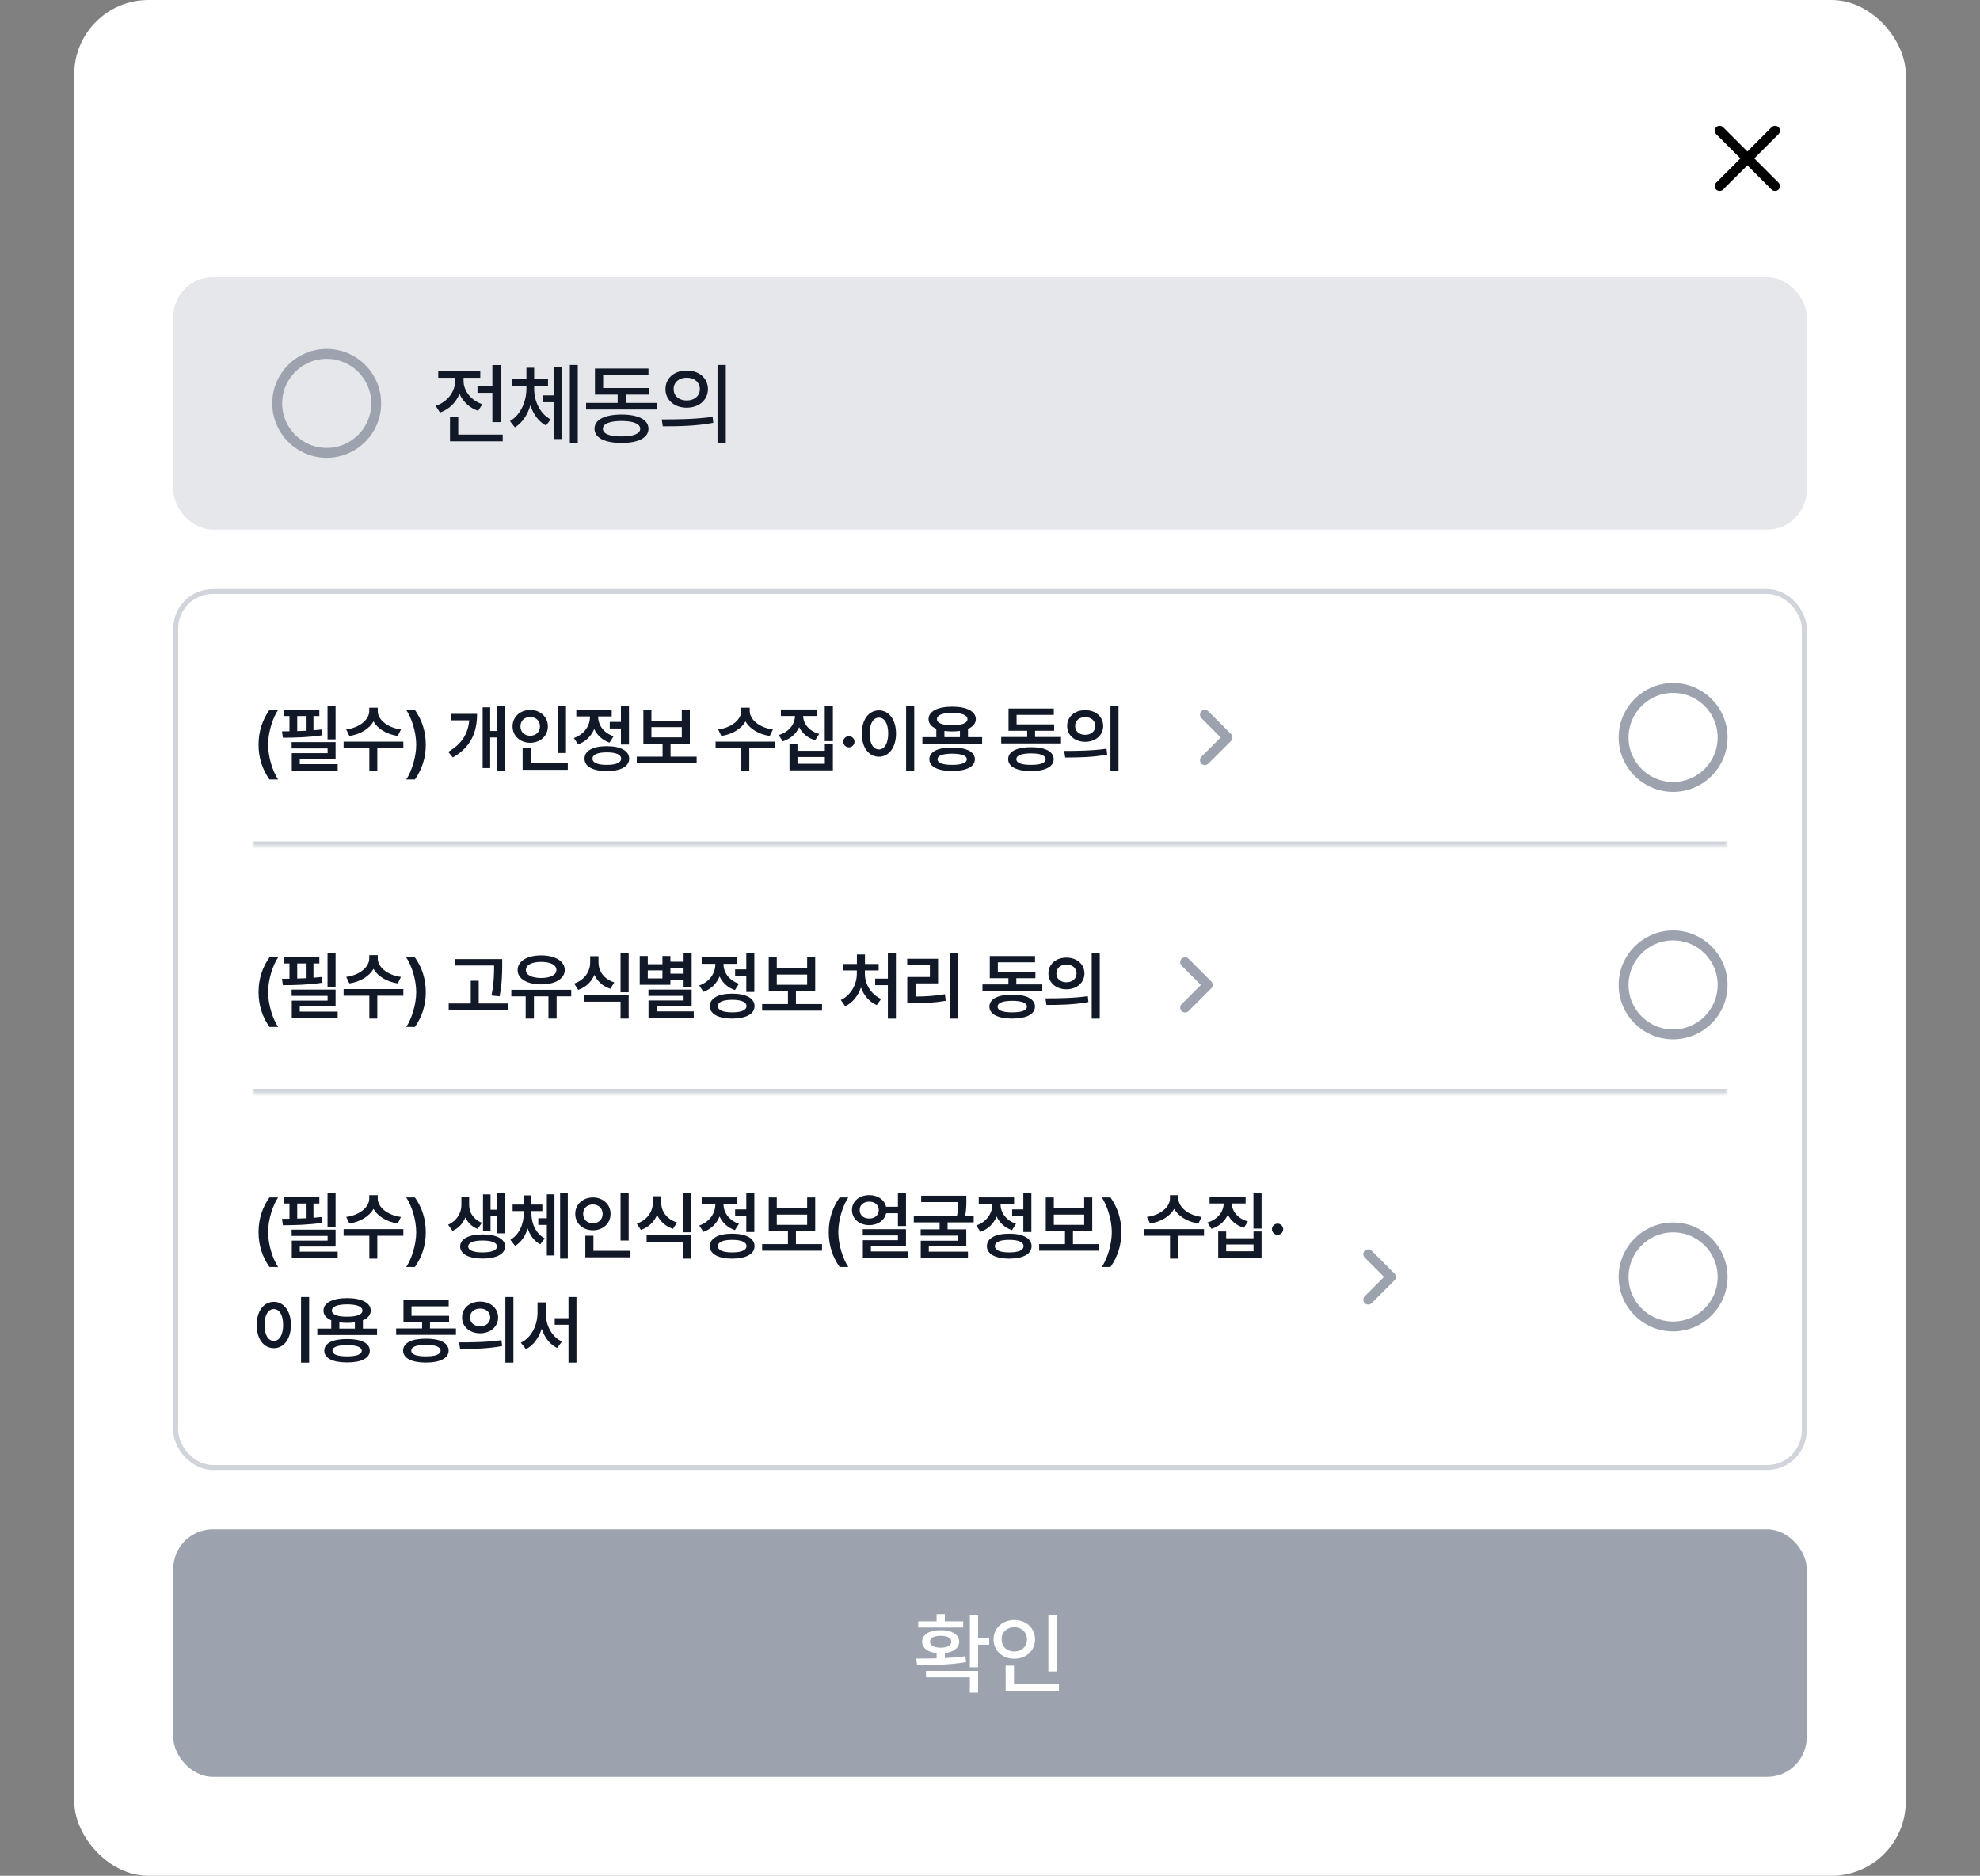 <svg width="400" height="379" viewBox="0 0 400 379" fill="none" xmlns="http://www.w3.org/2000/svg">
<rect x="0" y="0" width="400" height="379" fill="#808080" stroke="none"/>
<rect x="15" width="370" height="379" rx="15" fill="white"/>
<path d="M353.001 33.401L348.101 38.301C347.917 38.484 347.684 38.576 347.401 38.576C347.117 38.576 346.884 38.484 346.701 38.301C346.517 38.117 346.426 37.884 346.426 37.601C346.426 37.317 346.517 37.084 346.701 36.901L351.601 32.001L346.701 27.101C346.517 26.917 346.426 26.684 346.426 26.401C346.426 26.117 346.517 25.884 346.701 25.701C346.884 25.517 347.117 25.426 347.401 25.426C347.684 25.426 347.917 25.517 348.101 25.701L353.001 30.601L357.901 25.701C358.084 25.517 358.317 25.426 358.601 25.426C358.884 25.426 359.117 25.517 359.301 25.701C359.484 25.884 359.576 26.117 359.576 26.401C359.576 26.684 359.484 26.917 359.301 27.101L354.401 32.001L359.301 36.901C359.484 37.084 359.576 37.317 359.576 37.601C359.576 37.884 359.484 38.117 359.301 38.301C359.117 38.484 358.884 38.576 358.601 38.576C358.317 38.576 358.084 38.484 357.901 38.301L353.001 33.401Z" fill="black"/>
<rect x="35" y="56" width="330" height="51" rx="8" fill="#E5E7EB"/>
<circle cx="66" cy="81.5" r="10" stroke="#9CA3AF" stroke-width="2"/>
<path d="M101.138 73.762V85.293H99.468V79.369H96.462V78.016H99.468V73.762H101.138ZM88.024 82.006C90.441 81.189 91.953 79.114 91.944 76.943V76.328H88.534V74.957H97.024V76.328H93.649V76.943C93.641 78.903 95.064 80.881 97.446 81.672L96.585 83.008C94.818 82.393 93.509 81.127 92.823 79.562C92.138 81.303 90.758 82.691 88.886 83.359L88.024 82.006ZM90.907 89.16V84.256H92.577V87.807H101.56V89.16H90.907ZM107.914 78.578C107.914 81.057 109.066 83.579 111.237 84.748L110.305 85.978C108.776 85.17 107.721 83.667 107.15 81.883C106.587 83.79 105.533 85.434 104.012 86.348L103.028 85.082C105.207 83.816 106.332 81.118 106.35 78.578V77.945H103.502V76.574H106.35V74.307H107.914V76.574H110.709V77.945H107.914V78.578ZM109.672 81.268V79.879H111.94V74.078H113.522V88.703H111.94V81.268H109.672ZM115.121 89.494V73.744H116.721V89.494H115.121ZM132.779 81.408V82.744H118.4V81.408H124.781V79.738H120.193V74.465H131.004V75.783H121.845V78.402H131.109V79.738H126.398V81.408H132.779ZM120.105 86.629C120.105 84.801 122.153 83.772 125.572 83.764C128.965 83.772 130.995 84.801 131.004 86.629C130.995 88.457 128.965 89.485 125.572 89.494C122.153 89.485 120.105 88.457 120.105 86.629ZM121.793 86.629C121.784 87.64 123.164 88.193 125.572 88.176C127.945 88.193 129.334 87.64 129.334 86.629C129.334 85.636 127.945 85.064 125.572 85.064C123.164 85.064 121.784 85.636 121.793 86.629ZM138.73 74.869C141.217 74.86 143.01 76.398 143.019 78.613C143.01 80.828 141.217 82.366 138.73 82.375C136.251 82.366 134.432 80.828 134.44 78.613C134.432 76.398 136.251 74.86 138.73 74.869ZM133.685 84.748C136.55 84.748 140.522 84.722 143.968 84.221L144.091 85.434C140.531 86.119 136.708 86.137 133.896 86.137L133.685 84.748ZM136.093 78.613C136.075 80.011 137.2 80.916 138.73 80.916C140.259 80.916 141.384 80.011 141.384 78.613C141.384 77.233 140.259 76.311 138.73 76.311C137.2 76.311 136.075 77.233 136.093 78.613ZM144.952 89.529V73.744H146.622V89.529H144.952Z" fill="#111827"/>
<rect x="35.5" y="119.5" width="329" height="177" rx="7.5" fill="white"/>
<rect x="35.5" y="119.5" width="329" height="177" rx="7.5" stroke="#D1D5DB"/>
<mask id="path-7-inside-1_931_3283" fill="white">
<path d="M51 127H349V171H51V127Z"/>
</mask>
<path d="M349 171V170H51V171V172H349V171Z" fill="#D1D5DB" mask="url(#path-7-inside-1_931_3283)"/>
<path d="M52.23 150.457C52.23 147.703 53.051 145.403 54.428 143.44H56.185C55.175 144.898 54.164 147.835 54.164 150.457C54.164 153.079 55.175 156.023 56.185 157.488H54.428C53.051 155.511 52.23 153.218 52.23 150.457ZM67.795 142.562V149.388H66.169V142.562H67.795ZM56.969 147.762C57.446 147.762 57.951 147.754 58.478 147.747V144.671H57.321V143.411H64.513V144.671H63.327V147.549C63.928 147.505 64.513 147.447 65.07 147.381L65.143 148.553C62.507 148.97 59.46 149.051 57.145 149.051L56.969 147.762ZM58.918 151.219V149.944H67.795V153.357H60.558V154.397H68.219V155.687H58.947V152.171H66.183V151.219H58.918ZM60.046 147.71C60.617 147.696 61.196 147.674 61.774 147.645V144.671H60.046V147.71ZM76.313 143.66C76.306 145.323 78.173 147.015 81.001 147.381L80.356 148.699C78.108 148.362 76.32 147.256 75.456 145.762C74.592 147.256 72.812 148.362 70.585 148.699L69.941 147.381C72.739 147.015 74.599 145.337 74.599 143.66V142.986H76.313V143.66ZM69.414 151.189V149.842H81.484V151.189H76.225V155.804H74.614V151.189H69.414ZM86.018 150.457C86.018 153.218 85.198 155.511 83.821 157.488H82.063C83.074 156.023 84.084 153.079 84.084 150.457C84.084 147.835 83.074 144.898 82.063 143.44H83.821C85.198 145.403 86.018 147.703 86.018 150.457ZM102.015 142.562V155.804H100.447V149.007H99.026V155.188H97.503V142.913H99.026V147.688H100.447V142.562H102.015ZM90.545 151.907C93.365 150.281 94.559 148.187 94.793 145.535H91.16V144.231H96.375C96.375 147.813 95.247 150.889 91.482 153.035L90.545 151.907ZM114.342 142.576V152.142H112.701V142.576H114.342ZM103.546 146.751C103.546 144.825 105.106 143.448 107.12 143.44C109.134 143.448 110.687 144.825 110.679 146.751C110.687 148.707 109.134 150.076 107.12 150.076C105.106 150.076 103.546 148.707 103.546 146.751ZM105.142 146.751C105.135 147.923 105.985 148.655 107.12 148.655C108.226 148.655 109.083 147.923 109.083 146.751C109.083 145.608 108.226 144.861 107.12 144.861C105.985 144.861 105.135 145.608 105.142 146.751ZM105.582 155.54V151.175H107.222V154.222H114.708V155.54H105.582ZM127.064 142.562V150.428H125.438V147.19H123.182V145.857H125.438V142.562H127.064ZM115.931 149.109C118.063 148.377 119.183 146.597 119.183 144.847V144.744H116.429V143.426H123.578V144.744H120.838V144.832C120.838 146.443 121.908 148.069 123.959 148.758L123.138 150.047C121.666 149.549 120.626 148.538 120.04 147.293C119.462 148.699 118.356 149.842 116.781 150.398L115.931 149.109ZM118.085 153.284C118.07 151.695 119.791 150.765 122.582 150.765C125.387 150.765 127.101 151.695 127.108 153.284C127.101 154.874 125.387 155.796 122.582 155.804C119.791 155.796 118.07 154.874 118.085 153.284ZM119.696 153.284C119.689 154.104 120.743 154.551 122.582 154.544C124.435 154.551 125.482 154.104 125.482 153.284C125.482 152.457 124.435 152.01 122.582 152.01C120.743 152.01 119.689 152.457 119.696 153.284ZM140.739 152.874V154.207H128.639V152.874H133.854V150.296H129.972V143.44H131.598V145.608H137.736V143.44H139.362V150.296H135.465V152.874H140.739ZM131.598 148.978H137.736V146.912H131.598V148.978ZM151.462 143.66C151.455 145.323 153.322 147.015 156.149 147.381L155.505 148.699C153.256 148.362 151.469 147.256 150.605 145.762C149.741 147.256 147.961 148.362 145.734 148.699L145.09 147.381C147.888 147.015 149.748 145.337 149.748 143.66V142.986H151.462V143.66ZM144.562 151.189V149.842H156.633V151.189H151.374V155.804H149.763V151.189H144.562ZM165.034 143.353V144.656H162.251C162.273 146.209 163.415 147.703 165.503 148.289L164.682 149.563C163.152 149.109 162.046 148.15 161.445 146.927C160.845 148.245 159.717 149.285 158.135 149.783L157.314 148.509C159.431 147.886 160.574 146.304 160.61 144.656H157.754V143.353H165.034ZM159.497 155.643V150.325H161.108V151.688H166.631V150.325H168.257V155.643H159.497ZM161.108 154.324H166.631V152.947H161.108V154.324ZM166.616 149.739V142.562H168.257V149.739H166.616ZM171.502 150.999C170.872 150.999 170.352 150.486 170.359 149.856C170.352 149.241 170.872 148.736 171.502 148.729C172.109 148.736 172.629 149.241 172.629 149.856C172.629 150.486 172.109 150.999 171.502 150.999ZM184.693 142.562V155.818H183.052V142.562H184.693ZM174.102 148.201C174.095 145.345 175.552 143.528 177.559 143.528C179.544 143.528 181.009 145.345 181.016 148.201C181.009 151.08 179.544 152.889 177.559 152.889C175.552 152.889 174.095 151.08 174.102 148.201ZM175.669 148.201C175.669 150.237 176.438 151.417 177.559 151.424C178.672 151.417 179.434 150.237 179.434 148.201C179.434 146.18 178.672 144.993 177.559 144.993C176.438 144.993 175.669 146.18 175.669 148.201ZM198.411 148.934V150.237H186.341V148.934H189.154V147.256C188.15 146.832 187.586 146.165 187.586 145.301C187.586 143.711 189.439 142.781 192.362 142.781C195.277 142.781 197.13 143.711 197.137 145.301C197.13 146.172 196.558 146.839 195.555 147.256V148.934H198.411ZM187.747 153.401C187.747 151.878 189.468 151.028 192.362 151.043C195.211 151.028 196.939 151.878 196.946 153.401C196.939 154.939 195.211 155.774 192.362 155.774C189.468 155.774 187.747 154.939 187.747 153.401ZM189.285 145.301C189.271 146.106 190.406 146.539 192.362 146.531C194.31 146.539 195.452 146.106 195.452 145.301C195.452 144.488 194.31 144.034 192.362 144.041C190.406 144.034 189.271 144.488 189.285 145.301ZM189.403 153.401C189.395 154.148 190.435 154.551 192.362 154.544C194.258 154.551 195.306 154.148 195.321 153.401C195.306 152.662 194.258 152.281 192.362 152.273C190.435 152.281 189.395 152.662 189.403 153.401ZM190.794 148.934H193.929V147.674C193.453 147.74 192.925 147.776 192.362 147.776C191.798 147.776 191.27 147.74 190.794 147.674V148.934ZM214.349 148.904V150.208H202.264V148.904H207.509V147.645H203.744V143.162H212.885V144.437H205.37V146.355H212.958V147.645H209.105V148.904H214.349ZM203.671 153.387C203.671 151.834 205.407 150.962 208.285 150.97C211.141 150.962 212.863 151.834 212.87 153.387C212.863 154.925 211.141 155.796 208.285 155.804C205.407 155.796 203.671 154.925 203.671 153.387ZM205.326 153.387C205.319 154.156 206.359 154.551 208.285 154.544C210.182 154.551 211.229 154.156 211.244 153.387C211.229 152.625 210.182 152.215 208.285 152.215C206.359 152.215 205.319 152.625 205.326 153.387ZM219.22 143.484C221.322 143.477 222.853 144.803 222.868 146.678C222.853 148.56 221.322 149.878 219.22 149.886C217.14 149.878 215.58 148.56 215.587 146.678C215.58 144.803 217.14 143.477 219.22 143.484ZM214.987 151.717C217.375 151.717 220.678 151.688 223.542 151.277L223.673 152.464C220.707 153.028 217.528 153.05 215.192 153.05L214.987 151.717ZM217.199 146.678C217.191 147.784 218.063 148.465 219.22 148.465C220.392 148.465 221.264 147.784 221.271 146.678C221.264 145.579 220.4 144.891 219.22 144.891C218.063 144.891 217.191 145.579 217.199 146.678ZM224.333 155.818V142.562H225.959V155.818H224.333Z" fill="#111827"/>
<path d="M246.601 149.001L242.701 145.101C242.517 144.917 242.426 144.684 242.426 144.401C242.426 144.117 242.517 143.884 242.701 143.701C242.884 143.517 243.117 143.426 243.401 143.426C243.684 143.426 243.917 143.517 244.101 143.701L248.701 148.301C248.801 148.401 248.872 148.509 248.913 148.626C248.955 148.742 248.976 148.867 248.976 149.001C248.976 149.134 248.955 149.259 248.913 149.376C248.872 149.492 248.801 149.601 248.701 149.701L244.101 154.301C243.917 154.484 243.684 154.576 243.401 154.576C243.117 154.576 242.884 154.484 242.701 154.301C242.517 154.117 242.426 153.884 242.426 153.601C242.426 153.317 242.517 153.084 242.701 152.901L246.601 149.001Z" fill="#9CA3AF"/>
<circle cx="338" cy="149" r="10" stroke="#9CA3AF" stroke-width="2"/>
<mask id="path-12-inside-2_931_3283" fill="white">
<path d="M51 177H349V221H51V177Z"/>
</mask>
<path d="M349 221V220H51V221V222H349V221Z" fill="#D1D5DB" mask="url(#path-12-inside-2_931_3283)"/>
<path d="M52.23 200.457C52.23 197.703 53.051 195.403 54.428 193.44H56.185C55.175 194.898 54.164 197.835 54.164 200.457C54.164 203.079 55.175 206.023 56.185 207.488H54.428C53.051 205.511 52.23 203.218 52.23 200.457ZM67.795 192.562V199.388H66.169V192.562H67.795ZM56.969 197.762C57.446 197.762 57.951 197.754 58.478 197.747V194.671H57.321V193.411H64.513V194.671H63.327V197.549C63.928 197.505 64.513 197.447 65.07 197.381L65.143 198.553C62.507 198.97 59.46 199.051 57.145 199.051L56.969 197.762ZM58.918 201.219V199.944H67.795V203.357H60.558V204.397H68.219V205.687H58.947V202.171H66.183V201.219H58.918ZM60.046 197.71C60.617 197.696 61.196 197.674 61.774 197.645V194.671H60.046V197.71ZM76.313 193.66C76.306 195.323 78.173 197.015 81.001 197.381L80.356 198.699C78.108 198.362 76.32 197.256 75.456 195.762C74.592 197.256 72.812 198.362 70.585 198.699L69.941 197.381C72.739 197.015 74.599 195.337 74.599 193.66V192.986H76.313V193.66ZM69.414 201.189V199.842H81.484V201.189H76.225V205.804H74.614V201.189H69.414ZM86.018 200.457C86.018 203.218 85.198 205.511 83.821 207.488H82.063C83.074 206.023 84.084 203.079 84.084 200.457C84.084 197.835 83.074 194.898 82.063 193.44H83.821C85.198 195.403 86.018 197.703 86.018 200.457ZM101.458 193.777V195.052C101.443 196.7 101.443 198.538 100.931 201.307L99.29 201.131C99.81 198.553 99.81 196.67 99.817 195.081H91.907V193.777H101.458ZM90.647 204.09V202.757H95.101V198.157H96.712V202.757H102.718V204.09H90.647ZM115.396 199.988V201.307H112.452V205.804H110.797V201.307H107.867V205.804H106.197V201.307H103.297V199.988H115.396ZM104.571 195.989C104.564 194.188 106.497 193.038 109.317 193.03C112.137 193.038 114.085 194.188 114.093 195.989C114.085 197.769 112.137 198.89 109.317 198.89C106.497 198.89 104.564 197.769 104.571 195.989ZM106.241 195.989C106.234 197 107.45 197.593 109.317 197.601C111.192 197.593 112.408 197 112.408 195.989C112.408 194.949 111.192 194.349 109.317 194.349C107.45 194.349 106.234 194.949 106.241 195.989ZM120.912 194.451C120.904 196.194 122.003 197.835 124.105 198.494L123.299 199.783C121.776 199.278 120.685 198.267 120.084 196.971C119.491 198.362 118.378 199.468 116.81 200.003L115.99 198.729C118.129 198.003 119.234 196.246 119.227 194.451V193.191H120.912V194.451ZM117.967 202.391V201.087H127.005V205.804H125.365V202.391H117.967ZM125.365 200.486V192.562H127.005V200.486H125.365ZM139.728 192.562V199.402H138.102V197.967H135.436V198.978H129.24V193.147H130.866V194.817H133.825V193.147H135.436V194.319H138.102V192.562H139.728ZM130.866 197.688H133.825V196.062H130.866V197.688ZM130.997 201.219V199.944H139.728V203.343H132.638V204.354H140.153V205.643H131.012V202.142H138.102V201.219H130.997ZM135.436 196.722H138.102V195.55H135.436V196.722ZM152.392 192.562V200.428H150.766V197.19H148.51V195.857H150.766V192.562H152.392ZM141.259 199.109C143.39 198.377 144.511 196.597 144.511 194.847V194.744H141.757V193.426H148.905V194.744H146.166V194.832C146.166 196.443 147.236 198.069 149.286 198.758L148.466 200.047C146.994 199.549 145.954 198.538 145.368 197.293C144.789 198.699 143.683 199.842 142.109 200.398L141.259 199.109ZM143.412 203.284C143.398 201.695 145.119 200.765 147.909 200.765C150.715 200.765 152.428 201.695 152.436 203.284C152.428 204.874 150.715 205.796 147.909 205.804C145.119 205.796 143.398 204.874 143.412 203.284ZM145.024 203.284C145.016 204.104 146.071 204.551 147.909 204.544C149.762 204.551 150.81 204.104 150.81 203.284C150.81 202.457 149.762 202.01 147.909 202.01C146.071 202.01 145.016 202.457 145.024 203.284ZM166.066 202.874V204.207H153.967V202.874H159.182V200.296H155.3V193.44H156.926V195.608H163.063V193.44H164.689V200.296H160.793V202.874H166.066ZM156.926 198.978H163.063V196.912H156.926V198.978ZM180.994 192.562V205.818H179.368V199.051H176.804V197.732H179.368V192.562H180.994ZM169.861 202.039C171.926 201.102 173.098 198.846 173.098 196.766V196.077H170.256V194.773H173.113V192.84H174.739V194.773H177.507V196.077H174.724V196.766C174.717 198.765 175.918 200.904 178.005 201.834L177.127 203.079C175.618 202.435 174.512 201.109 173.926 199.527C173.347 201.204 172.256 202.618 170.74 203.299L169.861 202.039ZM193.584 192.562V205.818H191.973V192.562H193.584ZM183.272 195.037V193.719H189.512V198.685H184.956V201.351C187.044 201.336 188.838 201.226 190.904 200.882L191.05 202.215C188.802 202.603 186.824 202.691 184.444 202.684H183.287V197.396H187.857V195.037H183.272ZM210.562 198.904V200.208H198.478V198.904H203.722V197.645H199.957V193.162H209.098V194.437H201.583V196.355H209.171V197.645H205.318V198.904H210.562ZM199.884 203.387C199.884 201.834 201.62 200.962 204.498 200.97C207.354 200.962 209.076 201.834 209.083 203.387C209.076 204.925 207.354 205.796 204.498 205.804C201.62 205.796 199.884 204.925 199.884 203.387ZM201.539 203.387C201.532 204.156 202.572 204.551 204.498 204.544C206.395 204.551 207.442 204.156 207.457 203.387C207.442 202.625 206.395 202.215 204.498 202.215C202.572 202.215 201.532 202.625 201.539 203.387ZM215.433 193.484C217.535 193.477 219.066 194.803 219.081 196.678C219.066 198.56 217.535 199.878 215.433 199.886C213.353 199.878 211.793 198.56 211.801 196.678C211.793 194.803 213.353 193.477 215.433 193.484ZM211.2 201.717C213.588 201.717 216.891 201.688 219.755 201.277L219.887 202.464C216.92 203.028 213.742 203.05 211.405 203.05L211.2 201.717ZM213.412 196.678C213.405 197.784 214.276 198.465 215.433 198.465C216.605 198.465 217.477 197.784 217.484 196.678C217.477 195.579 216.613 194.891 215.433 194.891C214.276 194.891 213.405 195.579 213.412 196.678ZM220.546 205.818V192.562H222.172V205.818H220.546Z" fill="#111827"/>
<path d="M242.601 199.001L238.701 195.101C238.517 194.917 238.426 194.684 238.426 194.401C238.426 194.117 238.517 193.884 238.701 193.701C238.884 193.517 239.117 193.426 239.401 193.426C239.684 193.426 239.917 193.517 240.101 193.701L244.701 198.301C244.801 198.401 244.872 198.509 244.913 198.626C244.955 198.742 244.976 198.867 244.976 199.001C244.976 199.134 244.955 199.259 244.913 199.376C244.872 199.492 244.801 199.601 244.701 199.701L240.101 204.301C239.917 204.484 239.684 204.576 239.401 204.576C239.117 204.576 238.884 204.484 238.701 204.301C238.517 204.117 238.426 203.884 238.426 203.601C238.426 203.317 238.517 203.084 238.701 202.901L242.601 199.001Z" fill="#9CA3AF"/>
<circle cx="338" cy="199" r="10" stroke="#9CA3AF" stroke-width="2"/>
<path d="M52.23 248.957C52.23 246.203 53.051 243.903 54.428 241.94H56.185C55.175 243.398 54.164 246.335 54.164 248.957C54.164 251.579 55.175 254.523 56.185 255.988H54.428C53.051 254.011 52.23 251.718 52.23 248.957ZM67.795 241.062V247.888H66.169V241.062H67.795ZM56.969 246.262C57.446 246.262 57.951 246.254 58.478 246.247V243.171H57.321V241.911H64.513V243.171H63.327V246.049C63.928 246.005 64.513 245.947 65.07 245.881L65.143 247.053C62.507 247.47 59.46 247.551 57.145 247.551L56.969 246.262ZM58.918 249.719V248.444H67.795V251.857H60.558V252.897H68.219V254.187H58.947V250.671H66.183V249.719H58.918ZM60.046 246.21C60.617 246.196 61.196 246.174 61.774 246.145V243.171H60.046V246.21ZM76.313 242.16C76.306 243.823 78.173 245.515 81.001 245.881L80.356 247.199C78.108 246.862 76.32 245.756 75.456 244.262C74.592 245.756 72.812 246.862 70.585 247.199L69.941 245.881C72.739 245.515 74.599 243.837 74.599 242.16V241.486H76.313V242.16ZM69.414 249.689V248.342H81.484V249.689H76.225V254.304H74.614V249.689H69.414ZM86.018 248.957C86.018 251.718 85.198 254.011 83.821 255.988H82.063C83.074 254.523 84.084 251.579 84.084 248.957C84.084 246.335 83.074 243.398 82.063 241.94H83.821C85.198 243.903 86.018 246.203 86.018 248.957ZM94.778 243.522C94.786 244.951 95.621 246.394 97.356 247.053L96.492 248.298C95.313 247.851 94.493 247.001 94.017 245.976C93.533 247.155 92.669 248.166 91.409 248.693L90.53 247.448C92.354 246.643 93.204 244.987 93.211 243.522V241.882H94.778V243.522ZM92.962 251.843C92.955 250.319 94.712 249.411 97.503 249.411C100.271 249.411 102.037 250.319 102.044 251.843C102.037 253.374 100.271 254.289 97.503 254.289C94.712 254.289 92.955 253.374 92.962 251.843ZM94.588 251.843C94.581 252.626 95.665 253.051 97.503 253.044C99.312 253.051 100.396 252.626 100.403 251.843C100.396 251.066 99.312 250.642 97.503 250.642C95.665 250.642 94.581 251.066 94.588 251.843ZM97.576 248.781V241.325H99.1V244.416H100.418V241.076H101.971V249.191H100.418V245.749H99.1V248.781H97.576ZM107.354 245.104C107.354 247.155 108.197 249.221 110.05 250.217L109.141 251.418C107.911 250.766 107.076 249.602 106.6 248.21C106.131 249.711 105.296 251 104.058 251.726L103.106 250.495C104.981 249.411 105.809 247.199 105.816 245.104V244.694H103.56V243.376H105.816V241.53H107.354V243.376H109.566V244.694H107.354V245.104ZM108.746 247.492V246.145H110.474V241.311H112.013V253.659H110.474V247.492H108.746ZM113.155 254.304V241.062H114.708V254.304H113.155ZM127.005 241.076V250.642H125.365V241.076H127.005ZM116.21 245.251C116.21 243.325 117.77 241.948 119.784 241.94C121.798 241.948 123.351 243.325 123.343 245.251C123.351 247.207 121.798 248.576 119.784 248.576C117.77 248.576 116.21 247.207 116.21 245.251ZM117.806 245.251C117.799 246.423 118.649 247.155 119.784 247.155C120.89 247.155 121.747 246.423 121.747 245.251C121.747 244.108 120.89 243.361 119.784 243.361C118.649 243.361 117.799 244.108 117.806 245.251ZM118.246 254.04V249.675H119.886V252.722H127.372V254.04H118.246ZM133.576 242.951C133.568 244.694 134.667 246.335 136.769 246.994L135.963 248.283C134.44 247.778 133.349 246.767 132.748 245.471C132.155 246.862 131.041 247.968 129.474 248.503L128.654 247.229C130.792 246.503 131.898 244.746 131.891 242.951V241.691H133.576V242.951ZM130.631 250.891V249.587H139.669V254.304H138.029V250.891H130.631ZM138.029 248.986V241.062H139.669V248.986H138.029ZM152.392 241.062V248.928H150.766V245.69H148.51V244.357H150.766V241.062H152.392ZM141.259 247.609C143.39 246.877 144.511 245.097 144.511 243.347V243.244H141.757V241.926H148.905V243.244H146.166V243.332C146.166 244.943 147.236 246.569 149.286 247.258L148.466 248.547C146.994 248.049 145.954 247.038 145.368 245.793C144.789 247.199 143.683 248.342 142.109 248.898L141.259 247.609ZM143.412 251.784C143.398 250.195 145.119 249.265 147.909 249.265C150.715 249.265 152.428 250.195 152.436 251.784C152.428 253.374 150.715 254.296 147.909 254.304C145.119 254.296 143.398 253.374 143.412 251.784ZM145.024 251.784C145.016 252.604 146.071 253.051 147.909 253.044C149.762 253.051 150.81 252.604 150.81 251.784C150.81 250.957 149.762 250.51 147.909 250.51C146.071 250.51 145.016 250.957 145.024 251.784ZM166.066 251.374V252.707H153.967V251.374H159.182V248.796H155.3V241.94H156.926V244.108H163.063V241.94H164.689V248.796H160.793V251.374H166.066ZM156.926 247.478H163.063V245.412H156.926V247.478ZM167.422 248.957C167.422 246.203 168.242 243.903 169.619 241.94H171.377C170.366 243.398 169.355 246.335 169.355 248.957C169.355 251.579 170.366 254.523 171.377 255.988H169.619C168.242 254.011 167.422 251.718 167.422 248.957ZM183.03 241.062V247.712H181.404V245.134H179.016C178.694 246.577 177.346 247.529 175.618 247.536C173.611 247.529 172.117 246.276 172.117 244.475C172.117 242.709 173.611 241.472 175.618 241.472C177.339 241.472 178.679 242.409 179.009 243.815H181.404V241.062H183.03ZM173.67 244.475C173.67 245.537 174.483 246.203 175.618 246.203C176.716 246.203 177.529 245.537 177.537 244.475C177.529 243.464 176.716 242.79 175.618 242.79C174.483 242.79 173.67 243.464 173.67 244.475ZM174.299 249.616V248.356H183.03V251.784H175.94V252.854H183.455V254.143H174.314V250.583H181.404V249.616H174.299ZM195.225 241.589V242.468C195.232 243.303 195.232 244.387 194.976 245.705H196.704V246.979H191.431V248.386H195.21V251.813H187.637V252.897H195.547V254.172H186.011V250.686H193.584V249.66H185.996V248.386H189.82V246.979H184.605V245.705H193.328C193.555 244.541 193.592 243.654 193.599 242.878H186.099V241.589H195.225ZM208.358 241.062V248.928H206.732V245.69H204.476V244.357H206.732V241.062H208.358ZM197.225 247.609C199.356 246.877 200.477 245.097 200.477 243.347V243.244H197.723V241.926H204.871V243.244H202.132V243.332C202.132 244.943 203.201 246.569 205.252 247.258L204.432 248.547C202.96 248.049 201.92 247.038 201.334 245.793C200.755 247.199 199.649 248.342 198.074 248.898L197.225 247.609ZM199.378 251.784C199.363 250.195 201.085 249.265 203.875 249.265C206.68 249.265 208.394 250.195 208.402 251.784C208.394 253.374 206.68 254.296 203.875 254.304C201.085 254.296 199.363 253.374 199.378 251.784ZM200.989 251.784C200.982 252.604 202.037 253.051 203.875 253.044C205.728 253.051 206.776 252.604 206.776 251.784C206.776 250.957 205.728 250.51 203.875 250.51C202.037 250.51 200.982 250.957 200.989 251.784ZM222.032 251.374V252.707H209.933V251.374H215.147V248.796H211.266V241.94H212.892V244.108H219.029V241.94H220.655V248.796H216.759V251.374H222.032ZM212.892 247.478H219.029V245.412H212.892V247.478ZM226.537 248.957C226.537 251.718 225.717 254.011 224.34 255.988H222.582C223.593 254.523 224.603 251.579 224.603 248.957C224.603 246.335 223.593 243.398 222.582 241.94H224.34C225.717 243.903 226.537 246.203 226.537 248.957ZM238.066 242.16C238.059 243.823 239.926 245.515 242.753 245.881L242.109 247.199C239.86 246.862 238.073 245.756 237.209 244.262C236.345 245.756 234.565 246.862 232.338 247.199L231.694 245.881C234.492 245.515 236.352 243.837 236.352 242.16V241.486H238.066V242.16ZM231.166 249.689V248.342H243.237V249.689H237.978V254.304H236.367V249.689H231.166ZM251.638 241.853V243.156H248.855C248.877 244.709 250.019 246.203 252.107 246.789L251.286 248.063C249.756 247.609 248.65 246.65 248.049 245.427C247.448 246.745 246.321 247.785 244.738 248.283L243.918 247.009C246.035 246.386 247.177 244.804 247.214 243.156H244.358V241.853H251.638ZM246.101 254.143V248.825H247.712V250.188H253.235V248.825H254.861V254.143H246.101ZM247.712 252.824H253.235V251.447H247.712V252.824ZM253.22 248.239V241.062H254.861V248.239H253.22ZM258.105 249.499C257.476 249.499 256.956 248.986 256.963 248.356C256.956 247.741 257.476 247.236 258.105 247.229C258.713 247.236 259.233 247.741 259.233 248.356C259.233 248.986 258.713 249.499 258.105 249.499ZM62.455 262.062V275.318H60.815V262.062H62.455ZM51.864 267.701C51.857 264.845 53.315 263.028 55.321 263.028C57.306 263.028 58.771 264.845 58.778 267.701C58.771 270.58 57.306 272.389 55.321 272.389C53.315 272.389 51.857 270.58 51.864 267.701ZM53.432 267.701C53.432 269.737 54.201 270.917 55.321 270.924C56.435 270.917 57.196 269.737 57.196 267.701C57.196 265.68 56.435 264.493 55.321 264.493C54.201 264.493 53.432 265.68 53.432 267.701ZM76.174 268.434V269.737H64.103V268.434H66.916V266.756C65.912 266.332 65.348 265.665 65.348 264.801C65.348 263.211 67.201 262.281 70.124 262.281C73.039 262.281 74.892 263.211 74.899 264.801C74.892 265.672 74.321 266.339 73.317 266.756V268.434H76.174ZM65.51 272.901C65.51 271.378 67.231 270.528 70.124 270.543C72.973 270.528 74.701 271.378 74.709 272.901C74.701 274.439 72.973 275.274 70.124 275.274C67.231 275.274 65.51 274.439 65.51 272.901ZM67.048 264.801C67.033 265.606 68.168 266.039 70.124 266.031C72.072 266.039 73.215 265.606 73.215 264.801C73.215 263.988 72.072 263.534 70.124 263.541C68.168 263.534 67.033 263.988 67.048 264.801ZM67.165 272.901C67.157 273.648 68.198 274.051 70.124 274.044C72.021 274.051 73.068 273.648 73.083 272.901C73.068 272.162 72.021 271.781 70.124 271.773C68.198 271.781 67.157 272.162 67.165 272.901ZM68.556 268.434H71.691V267.174C71.215 267.24 70.688 267.276 70.124 267.276C69.56 267.276 69.032 267.24 68.556 267.174V268.434ZM92.112 268.404V269.708H80.027V268.404H85.271V267.145H81.506V262.662H90.647V263.937H83.132V265.855H90.72V267.145H86.868V268.404H92.112ZM81.433 272.887C81.433 271.334 83.169 270.462 86.047 270.47C88.904 270.462 90.625 271.334 90.632 272.887C90.625 274.425 88.904 275.296 86.047 275.304C83.169 275.296 81.433 274.425 81.433 272.887ZM83.088 272.887C83.081 273.656 84.121 274.051 86.047 274.044C87.944 274.051 88.992 273.656 89.006 272.887C88.992 272.125 87.944 271.715 86.047 271.715C84.121 271.715 83.081 272.125 83.088 272.887ZM96.983 262.984C99.085 262.977 100.615 264.303 100.63 266.178C100.615 268.06 99.085 269.378 96.983 269.386C94.903 269.378 93.343 268.06 93.35 266.178C93.343 264.303 94.903 262.977 96.983 262.984ZM92.749 271.217C95.137 271.217 98.44 271.188 101.304 270.777L101.436 271.964C98.469 272.528 95.291 272.55 92.954 272.55L92.749 271.217ZM94.961 266.178C94.954 267.284 95.825 267.965 96.983 267.965C98.154 267.965 99.026 267.284 99.033 266.178C99.026 265.079 98.162 264.391 96.983 264.391C95.825 264.391 94.954 265.079 94.961 266.178ZM102.095 275.318V262.062H103.721V275.318H102.095ZM110.247 265.24C110.24 267.701 111.419 270.118 113.528 271.041L112.547 272.345C111.053 271.612 109.998 270.206 109.434 268.47C108.855 270.301 107.771 271.825 106.248 272.594L105.223 271.275C107.383 270.265 108.584 267.716 108.592 265.24V263.131H110.247V265.24ZM112.063 267.657V266.339H114.847V262.062H116.458V275.318H114.847V267.657H112.063Z" fill="#111827"/>
<path d="M279.601 258.001L275.701 254.101C275.517 253.917 275.426 253.684 275.426 253.401C275.426 253.117 275.517 252.884 275.701 252.701C275.884 252.517 276.117 252.426 276.401 252.426C276.684 252.426 276.917 252.517 277.101 252.701L281.701 257.301C281.801 257.401 281.872 257.509 281.913 257.626C281.955 257.742 281.976 257.867 281.976 258.001C281.976 258.134 281.955 258.259 281.913 258.376C281.872 258.492 281.801 258.601 281.701 258.701L277.101 263.301C276.917 263.484 276.684 263.576 276.401 263.576C276.117 263.576 275.884 263.484 275.701 263.301C275.517 263.117 275.426 262.884 275.426 262.601C275.426 262.317 275.517 262.084 275.701 261.901L279.601 258.001Z" fill="#9CA3AF"/>
<circle cx="338" cy="258" r="10" stroke="#9CA3AF" stroke-width="2"/>
<rect x="35" y="309" width="330" height="50" rx="8" fill="#9CA3AF"/>
<path d="M197.596 326.262V330.938H199.846V332.309H197.596V336.861H195.926V326.262H197.596ZM185.098 335.104C186.32 335.104 187.735 335.104 189.211 335.068V334.005C187.418 333.803 186.276 332.959 186.293 331.693C186.276 330.252 187.779 329.355 190.037 329.373C192.296 329.355 193.773 330.252 193.782 331.693C193.773 332.95 192.657 333.794 190.881 334.005V335.007C192.287 334.937 193.711 334.822 195.03 334.629L195.17 335.824C191.786 336.413 188.051 336.439 185.274 336.439L185.098 335.104ZM185.502 328.846V327.598H189.211V326.121H190.881V327.598H194.59V328.846H185.502ZM187.067 338.9V337.6H197.596V341.994H195.926V338.9H187.067ZM187.875 331.693C187.875 332.432 188.693 332.915 190.037 332.906C191.365 332.915 192.191 332.432 192.182 331.693C192.191 330.938 191.365 330.498 190.037 330.516C188.693 330.498 187.875 330.938 187.875 331.693ZM213.461 326.262V337.705H211.791V326.262H213.461ZM200.716 331.219C200.725 328.942 202.536 327.325 204.918 327.316C207.291 327.325 209.101 328.942 209.101 331.219C209.101 333.53 207.291 335.139 204.918 335.139C202.536 335.139 200.725 333.53 200.716 331.219ZM202.351 331.219C202.342 332.704 203.45 333.68 204.918 333.68C206.359 333.68 207.466 332.704 207.466 331.219C207.466 329.769 206.359 328.775 204.918 328.775C203.45 328.775 202.342 329.769 202.351 331.219ZM203.16 341.66V336.545H204.847V340.307H213.935V341.66H203.16Z" fill="white"/>
</svg>

